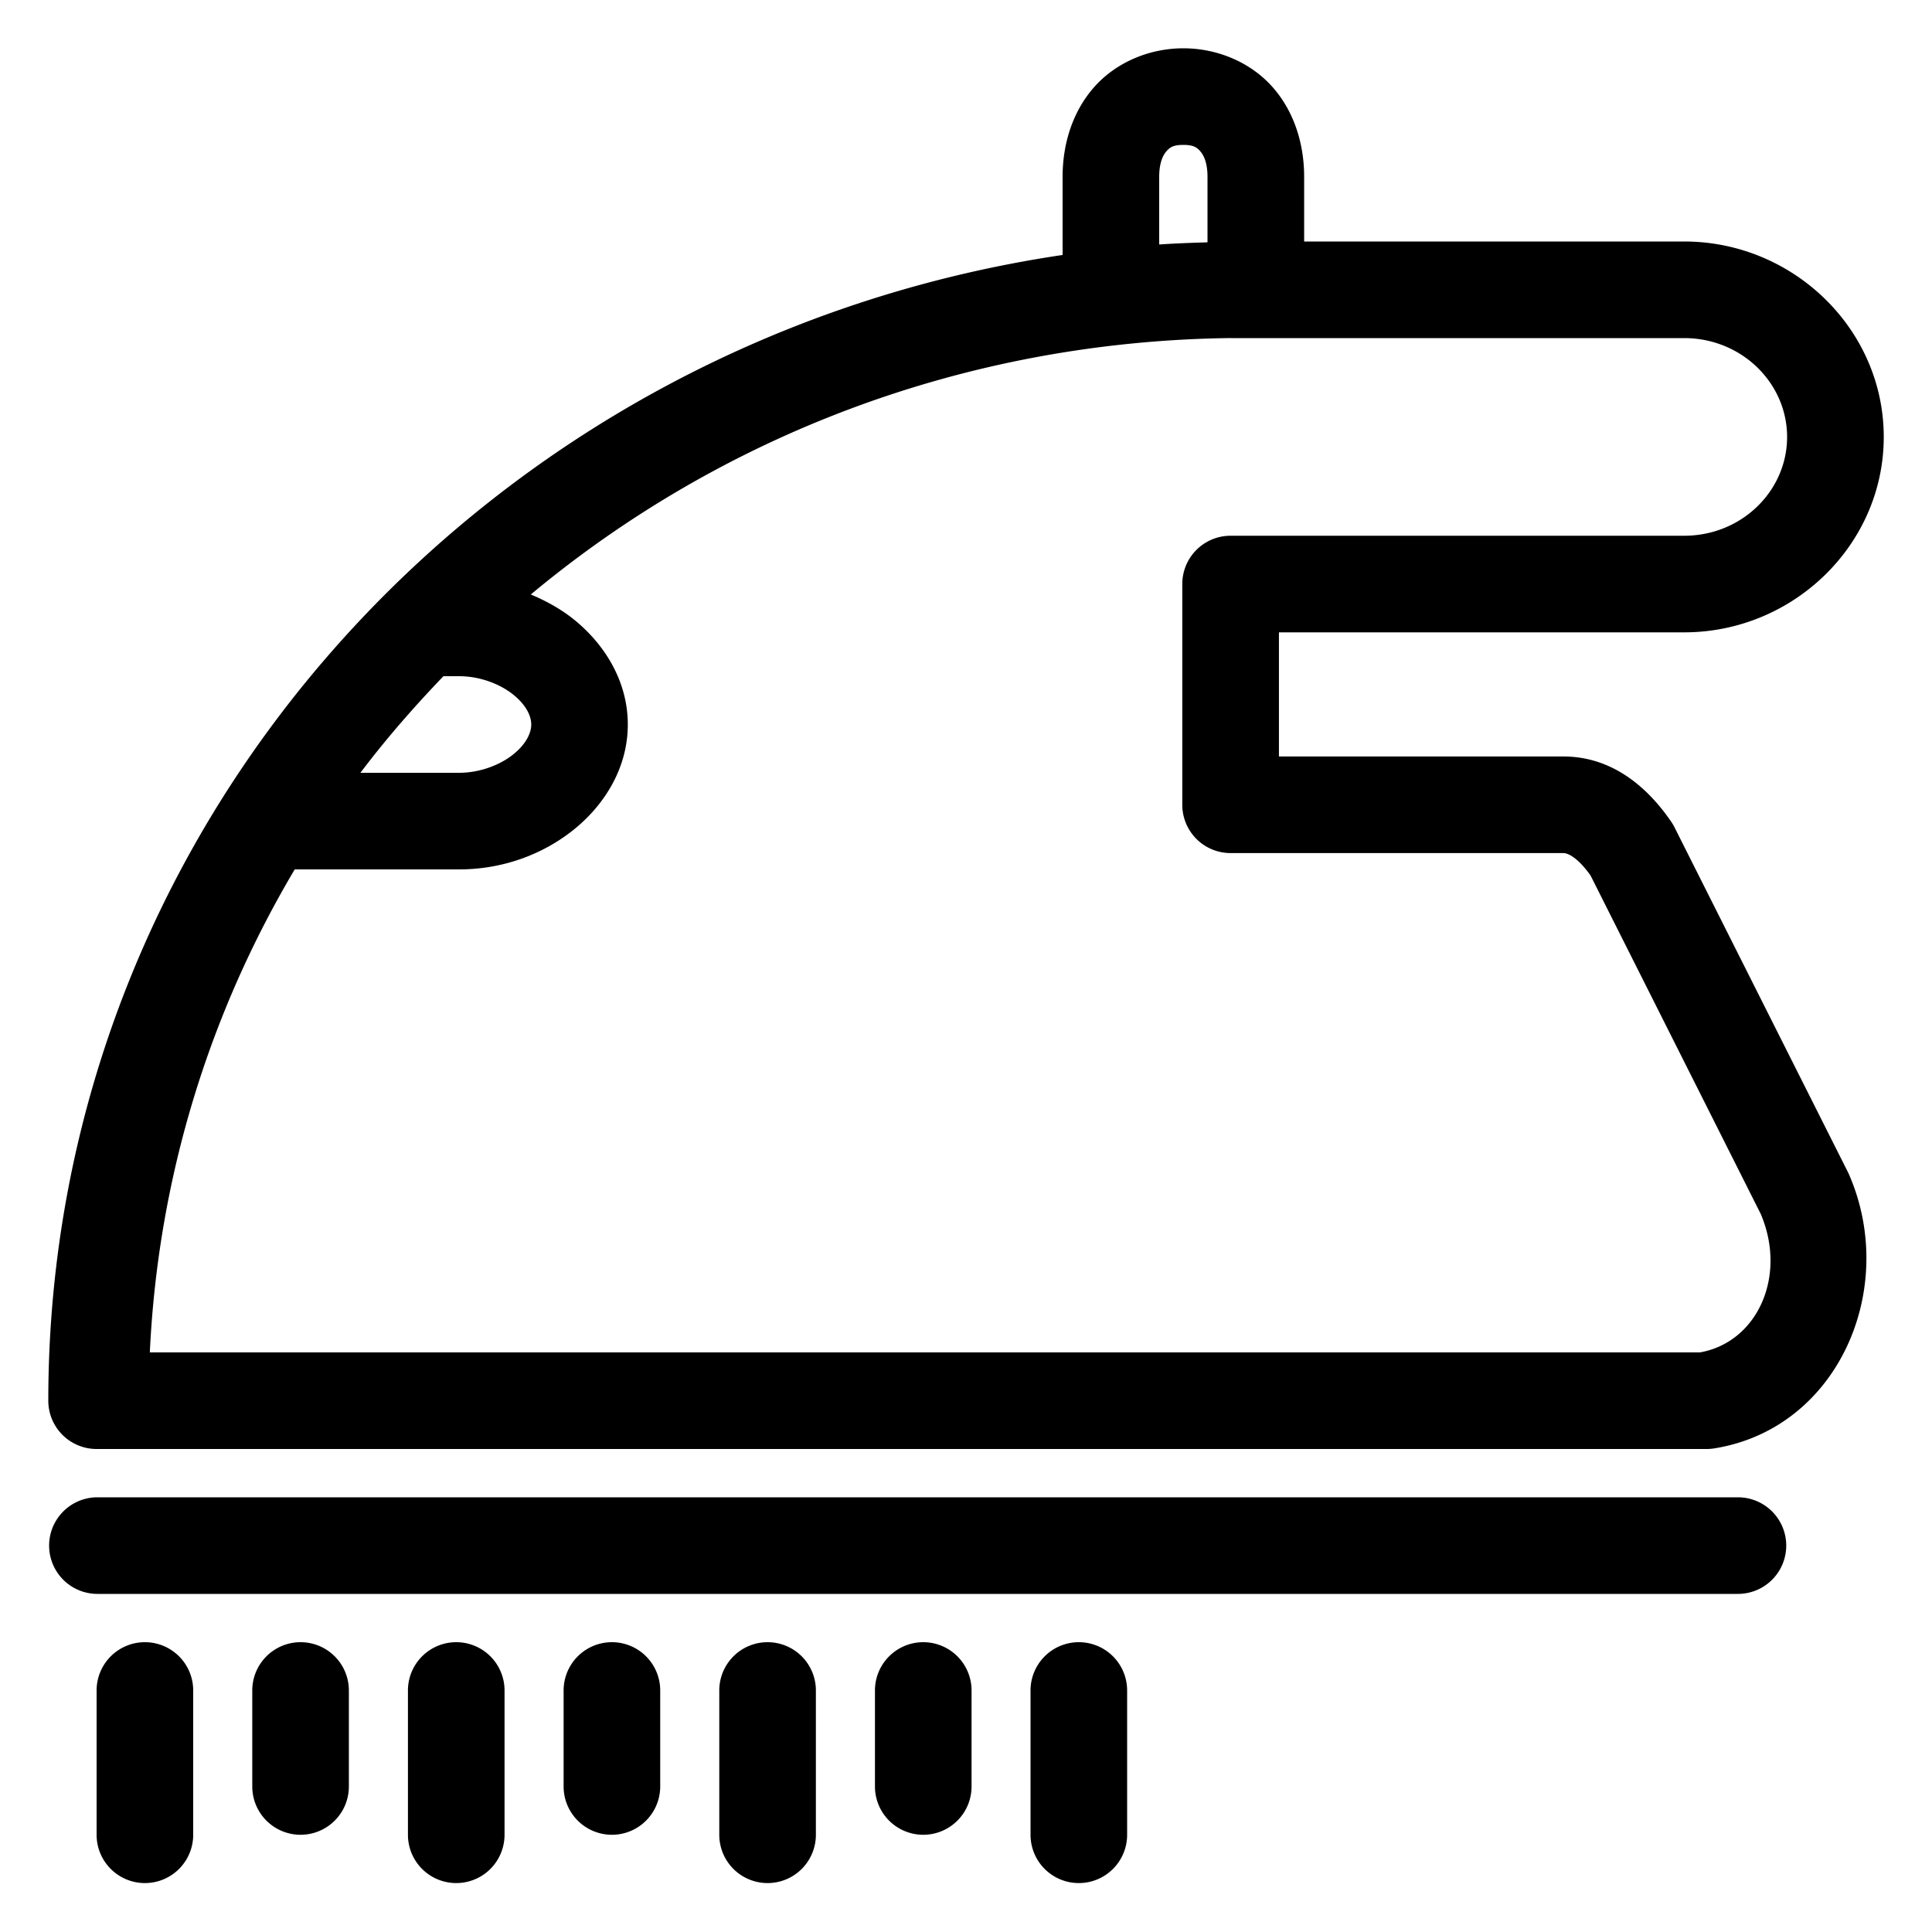 <?xml version="1.0" encoding="UTF-8"?>
<svg width="40" height="40" version="1.1" viewBox="0 0 40 40" xmlns="http://www.w3.org/2000/svg"><path d="m24.5 1c-0.696 0-1.377 0.284-1.83 0.785-0.453 0.501-0.67 1.176-0.67 1.875v1.619c-11.867 1.759-21 11.676-21 23.721a1 1 0 0 0 1 1h32.869 0.471a1 1 0 0 0 0.16-0.014c2.554-0.414 3.8-3.292 2.793-5.644a1 1 0 0 0-0.025-0.057l-3.6-7.158a1 1 0 0 0-0.068-0.115c-0.401-0.585-1.122-1.35-2.234-1.35h-5.887v-2.57h8.391c2.252-1e-6 4.131-1.809 4.131-4.045 0-2.236-1.878-4.047-4.131-4.047h-7.869v-1.34c0-0.699-0.217-1.374-0.67-1.875-0.453-0.501-1.134-0.785-1.83-0.785zm0 2c0.204 0 0.274 0.047 0.346 0.127s0.154 0.236 0.154 0.533v1.357c-0.335 0.01-0.668 0.022-1 0.045v-1.402c0-0.297 0.082-0.454 0.154-0.533 0.072-0.08 0.142-0.127 0.346-0.127zm0.99 4h9.379c1.191 0 2.131 0.932 2.131 2.047 0 1.115-0.94 2.045-2.131 2.045h-9.391a1 1 0 0 0-1 1v4.57a1 1 0 0 0 1 1h6.887c0.135 0 0.348 0.156 0.566 0.465l3.523 7.006c0.551 1.293-0.073 2.658-1.258 2.867h-0.328-31.766c0.171-3.634 1.24-7.036 3-10h3.402c0.899 0 1.729-0.306 2.371-0.82 0.642-0.515 1.123-1.282 1.123-2.18 0-0.897-0.481-1.665-1.123-2.18-0.264-0.211-0.566-0.378-0.885-0.512 3.896-3.247 8.937-5.243 14.498-5.309zm-16.309 7h0.324c0.432 0 0.848 0.162 1.121 0.381 0.273 0.219 0.373 0.45 0.373 0.619 0 0.169-0.1 0.4-0.373 0.619-0.273 0.219-0.69 0.381-1.121 0.381h-2.043c0.53-0.702 1.109-1.365 1.719-2zm-7.164 17a1 1 0 1 0 0 2h33.965a1 1 0 1 0 0-2h-33.965zm0.967 3a1 1 0 0 0-0.984 1.014v2.973a1 1 0 1 0 2 0v-2.973a1 1 0 0 0-1.016-1.014zm3.223 0a1 1 0 0 0-0.984 1.014v1.973a1 1 0 1 0 2 0v-1.973a1 1 0 0 0-1.016-1.014zm3.223 0a1 1 0 0 0-0.984 1.014v2.973a1 1 0 1 0 2 0v-2.973a1 1 0 0 0-1.016-1.014zm3.223 0a1 1 0 0 0-0.984 1.014v1.973a1 1 0 1 0 2 0v-1.973a1 1 0 0 0-1.016-1.014zm3.223 0a1 1 0 0 0-0.984 1.014v2.973a1 1 0 1 0 2 0v-2.973a1 1 0 0 0-1.016-1.014zm3.223 0a1 1 0 0 0-0.984 1.014v1.973a1 1 0 1 0 2 0v-1.973a1 1 0 0 0-1.016-1.014zm3.223 0a1 1 0 0 0-0.986 1.014v2.973a1 1 0 1 0 2 0v-2.973a1 1 0 0 0-1.014-1.014z"/></svg>
